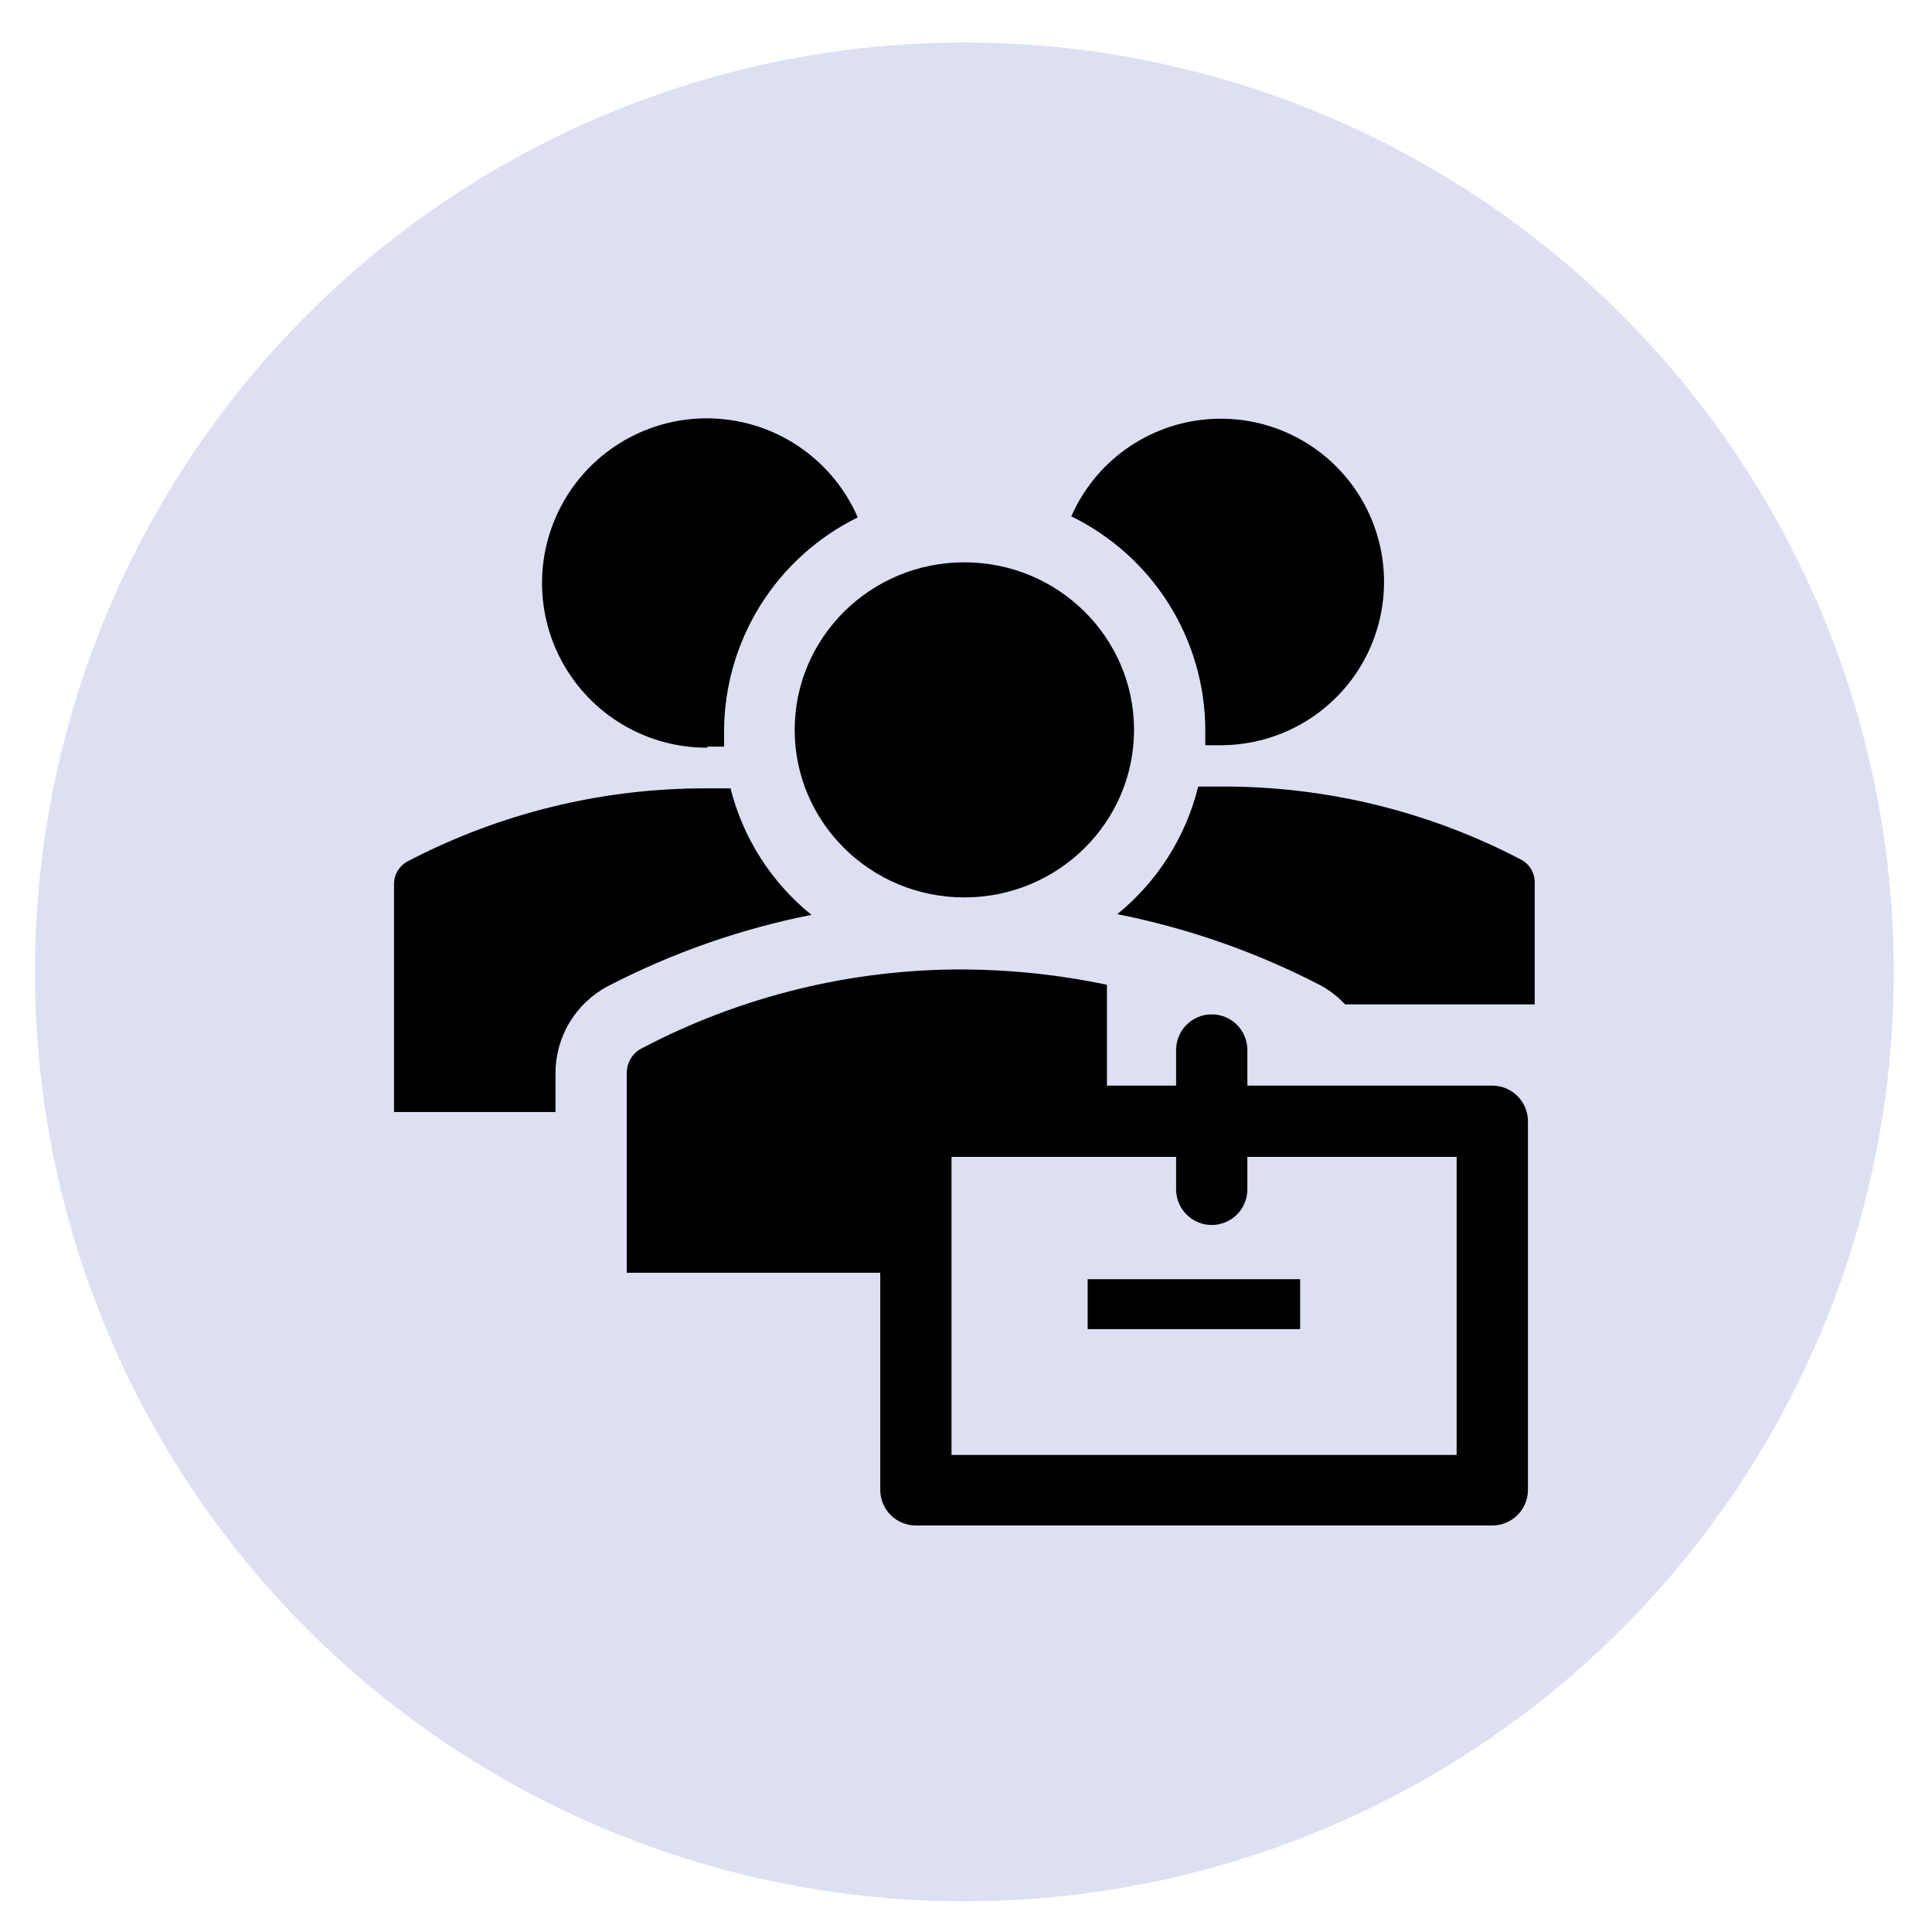 <svg width="36" height="36" viewBox="0 0 36 36" fill="none" xmlns="http://www.w3.org/2000/svg">
<circle cx="17.97" cy="18.11" r="17.318" fill="#DDE0F2"/>
<path d="M17.969 16.722C19.715 16.722 21.131 15.324 21.131 13.6C21.131 11.876 19.715 10.478 17.969 10.478C16.223 10.478 14.808 11.876 14.808 13.6C14.808 15.324 16.223 16.722 17.969 16.722Z" fill="black"/>
<path d="M13.174 13.912H13.492V13.627C13.494 12.796 13.729 11.983 14.169 11.278C14.609 10.574 15.238 10.007 15.983 9.641C15.763 9.133 15.408 8.694 14.958 8.371C14.508 8.047 13.978 7.852 13.426 7.806C12.873 7.759 12.319 7.863 11.821 8.107C11.323 8.35 10.9 8.724 10.598 9.188C10.295 9.653 10.124 10.19 10.102 10.744C10.081 11.298 10.209 11.847 10.475 12.334C10.741 12.82 11.133 13.226 11.61 13.507C12.088 13.789 12.633 13.936 13.187 13.932L13.174 13.912ZM22.459 13.6V13.886H22.778C23.325 13.88 23.86 13.727 24.328 13.443C24.795 13.159 25.177 12.755 25.434 12.272C25.691 11.789 25.812 11.245 25.786 10.699C25.76 10.153 25.588 9.624 25.286 9.167C24.985 8.711 24.566 8.344 24.074 8.106C23.581 7.867 23.034 7.766 22.489 7.813C21.944 7.859 21.422 8.052 20.977 8.37C20.532 8.688 20.182 9.121 19.962 9.621C20.708 9.986 21.337 10.551 21.779 11.254C22.22 11.957 22.456 12.77 22.459 13.6ZM20.819 17.034C22.14 17.296 23.416 17.743 24.611 18.363C24.78 18.455 24.932 18.574 25.063 18.715H28.597V16.443C28.598 16.356 28.574 16.27 28.53 16.195C28.485 16.12 28.421 16.059 28.344 16.018C26.623 15.117 24.708 14.65 22.765 14.656H22.327C22.096 15.592 21.567 16.427 20.819 17.034ZM10.351 20.003C10.35 19.669 10.44 19.34 10.612 19.053C10.784 18.767 11.031 18.532 11.327 18.376C12.522 17.756 13.799 17.309 15.12 17.047C14.375 16.445 13.846 15.618 13.612 14.69H13.174C11.231 14.683 9.316 15.151 7.594 16.051C7.517 16.092 7.453 16.154 7.409 16.229C7.364 16.303 7.341 16.389 7.342 16.476V20.721H10.351V20.003ZM20.267 23.836H24.226V24.766H20.267V23.836Z" fill="black"/>
<path d="M27.806 20.229H23.243V19.565C23.243 19.389 23.173 19.22 23.049 19.095C22.924 18.971 22.755 18.901 22.579 18.901C22.403 18.901 22.234 18.971 22.109 19.095C21.985 19.22 21.915 19.389 21.915 19.565V20.229H20.626V18.349C19.752 18.166 18.862 18.07 17.969 18.064C15.873 18.055 13.806 18.561 11.951 19.538C11.869 19.581 11.8 19.646 11.752 19.726C11.704 19.805 11.679 19.897 11.679 19.99V23.716H16.402V27.761C16.402 27.937 16.472 28.106 16.596 28.231C16.721 28.355 16.89 28.425 17.066 28.425H27.806C27.983 28.425 28.152 28.355 28.276 28.231C28.401 28.106 28.471 27.937 28.471 27.761V20.893C28.471 20.717 28.401 20.548 28.276 20.424C28.152 20.299 27.983 20.229 27.806 20.229ZM27.142 27.11H17.73V21.557H21.915V22.162C21.915 22.338 21.985 22.507 22.109 22.631C22.234 22.756 22.403 22.826 22.579 22.826C22.755 22.826 22.924 22.756 23.049 22.631C23.173 22.507 23.243 22.338 23.243 22.162V21.557H27.142V27.11Z" fill="black"/>
</svg>
